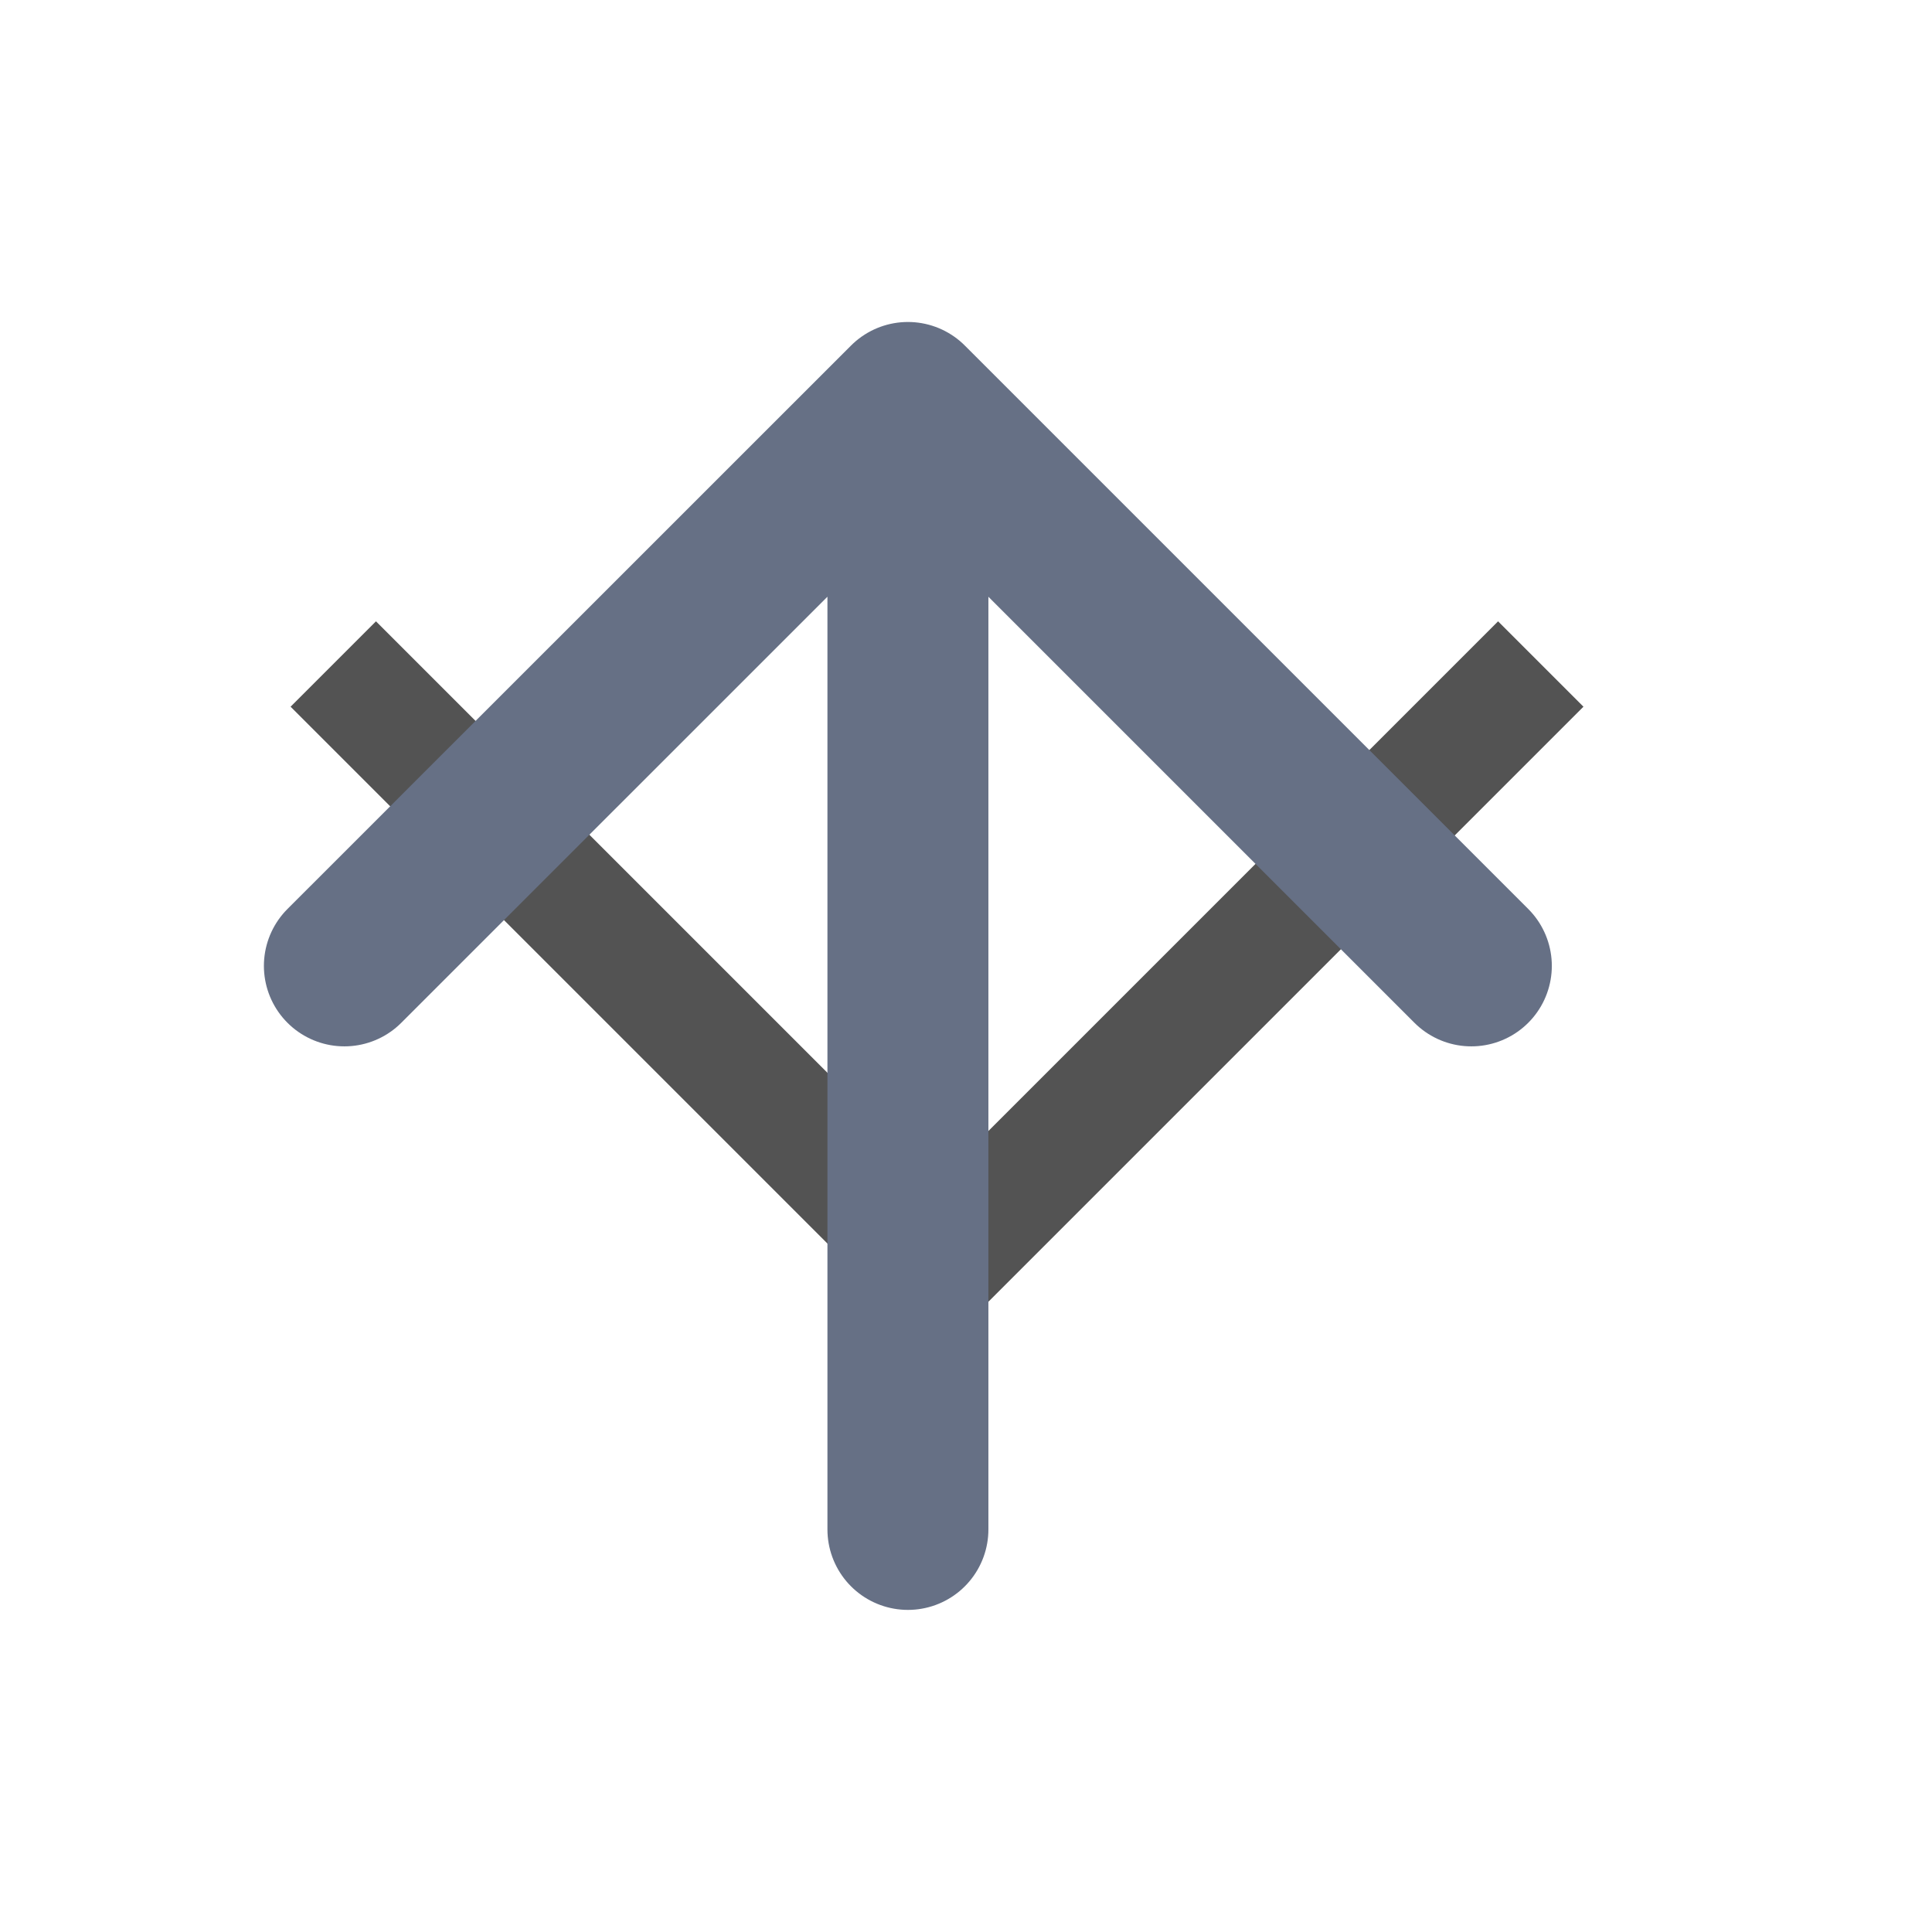 <svg width="16" height="16" viewBox="0 0 16 16" fill="none" xmlns="http://www.w3.org/2000/svg">
<path d="M12.76 5.499L7.76 10.499L2.76 5.499" stroke="#535353"/>
<path d="M7.519 12.666V3.333M7.519 3.333L2.852 7.999M7.519 3.333L12.185 7.999" stroke="#667085" stroke-width="1.333" stroke-linecap="round" stroke-linejoin="round"/>
</svg>
